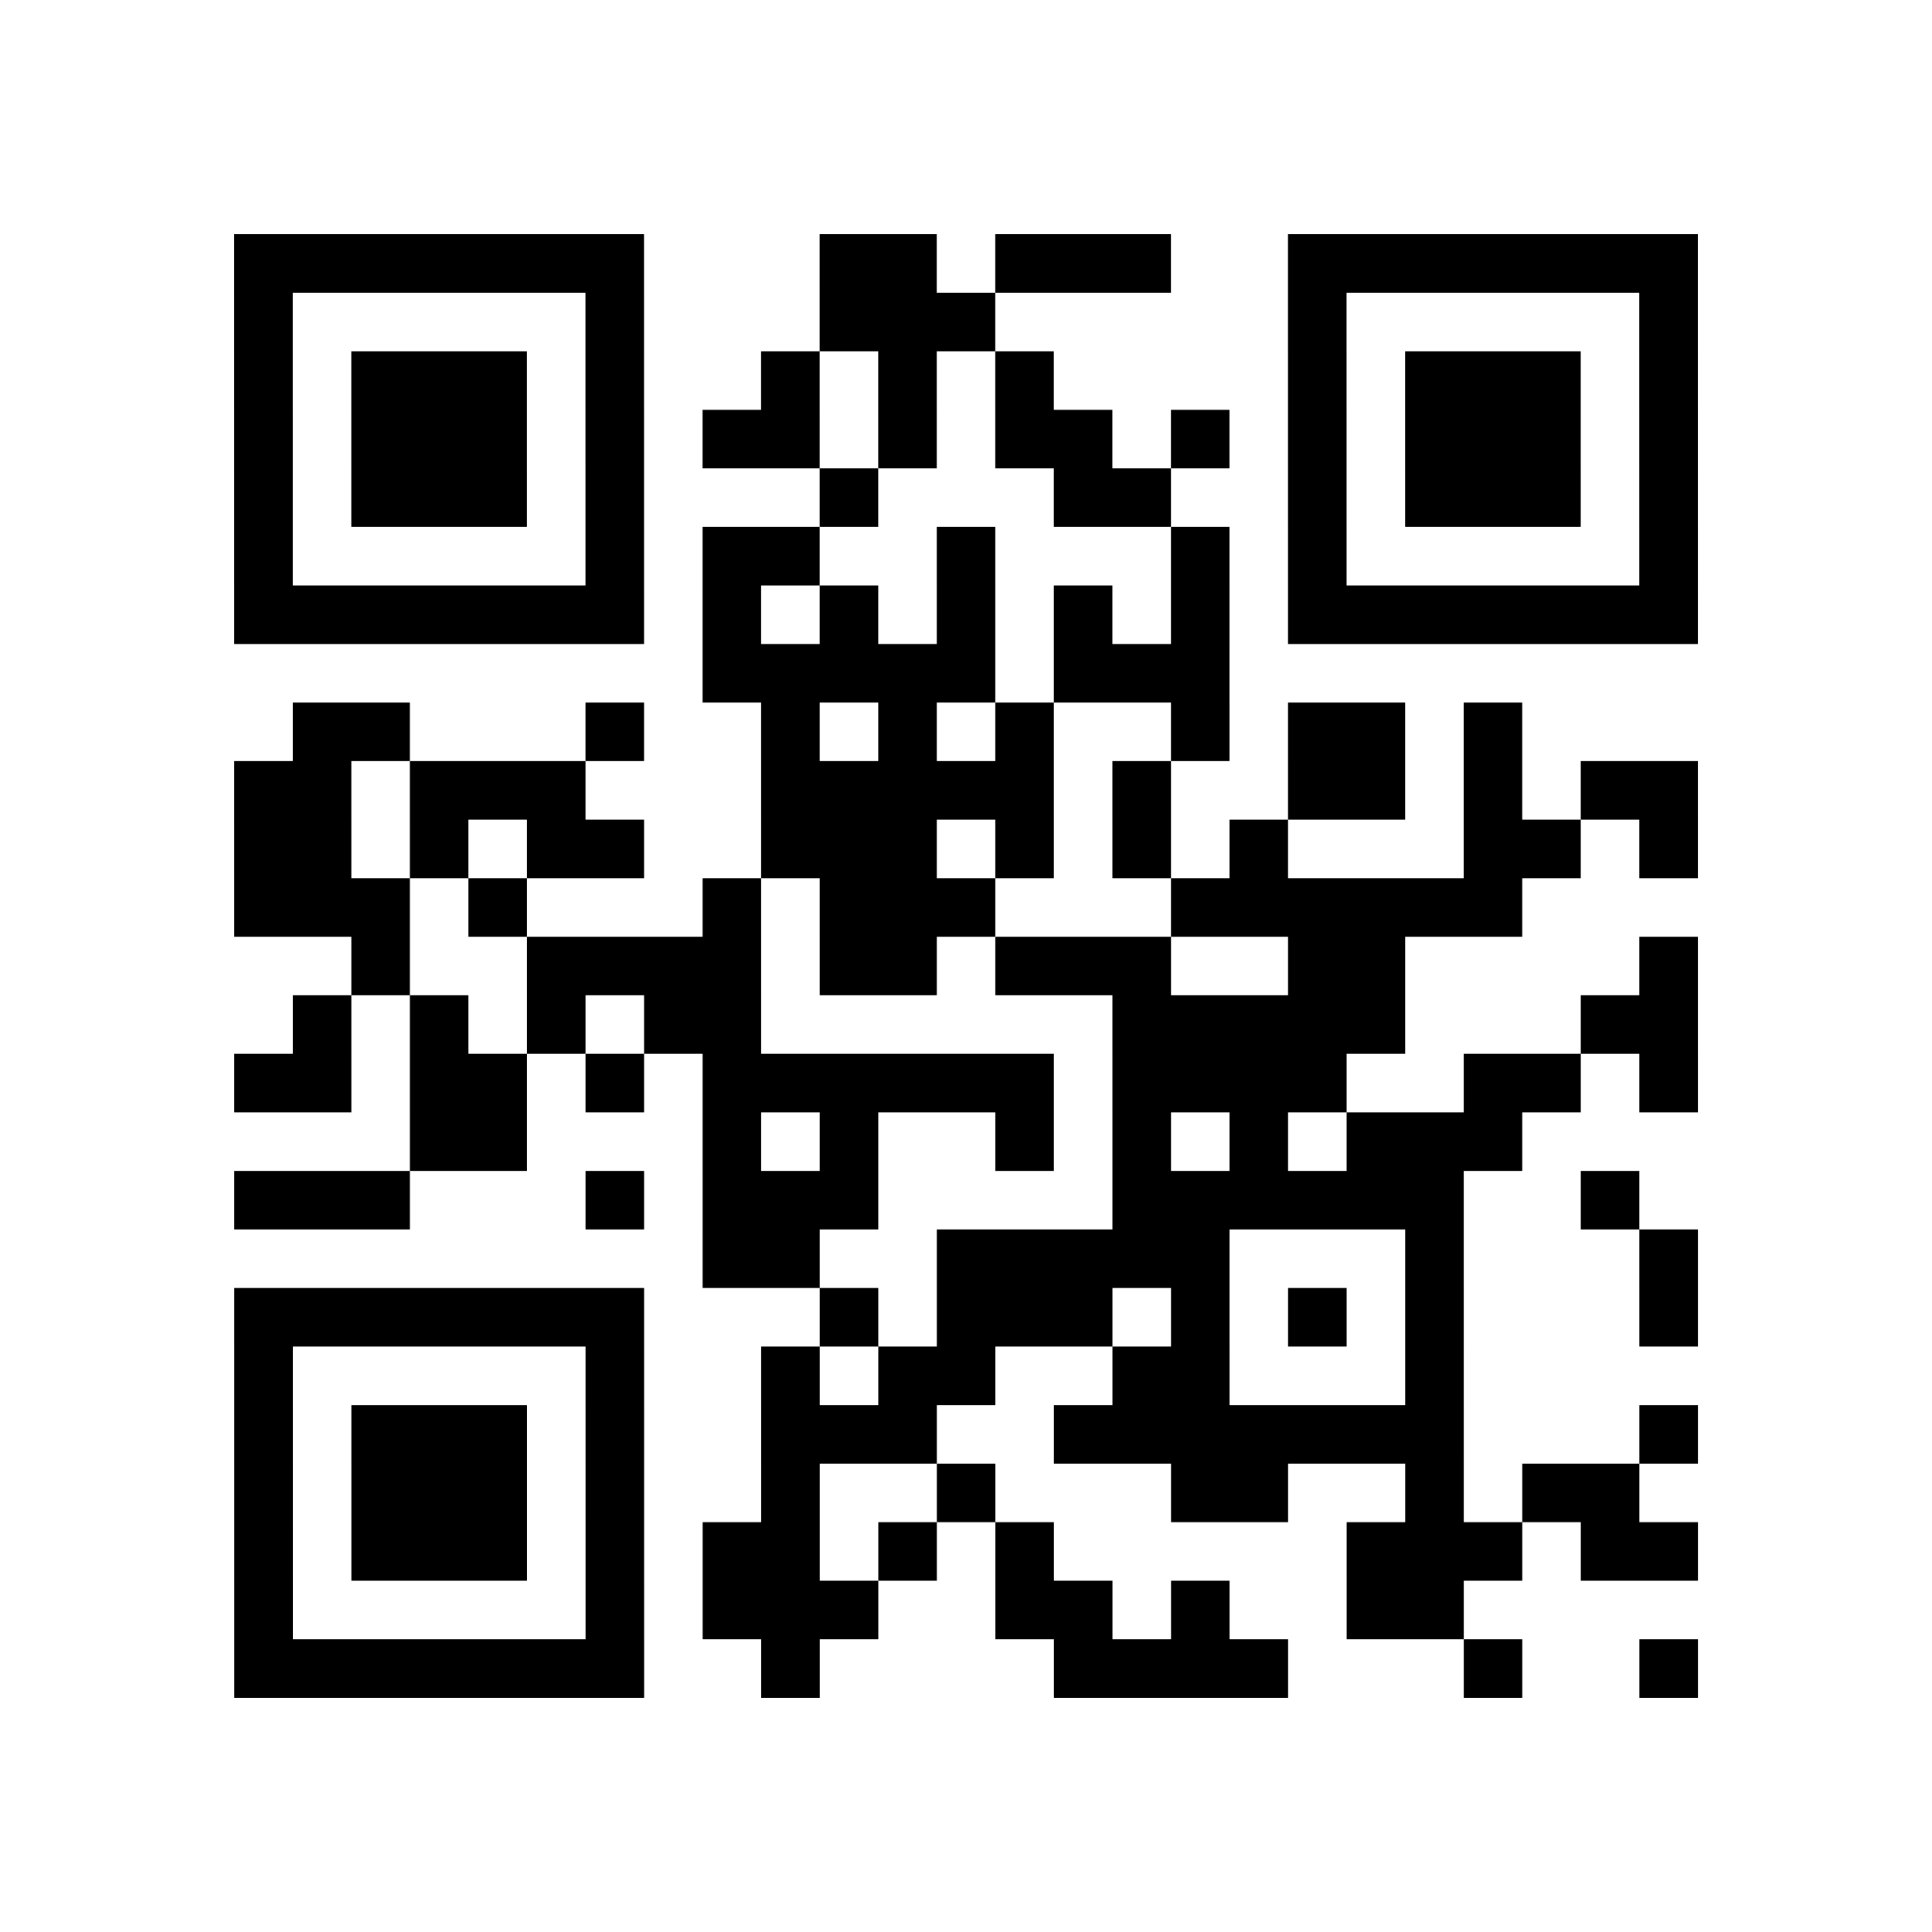 <?xml version="1.0" encoding="utf-8"?>
<svg xmlns="http://www.w3.org/2000/svg" viewBox="0 0 132 132" class="segno"><path transform="scale(4)" stroke="#000" d="M4 4.5h7m3 0h2m1 0h3m2 0h7m-25 1h1m5 0h1m3 0h3m5 0h1m5 0h1m-25 1h1m1 0h3m1 0h1m2 0h1m1 0h1m1 0h1m4 0h1m1 0h3m1 0h1m-25 1h1m1 0h3m1 0h1m1 0h2m1 0h1m1 0h2m1 0h1m1 0h1m1 0h3m1 0h1m-25 1h1m1 0h3m1 0h1m3 0h1m3 0h2m2 0h1m1 0h3m1 0h1m-25 1h1m5 0h1m1 0h2m2 0h1m3 0h1m1 0h1m5 0h1m-25 1h7m1 0h1m1 0h1m1 0h1m1 0h1m1 0h1m1 0h7m-17 1h5m1 0h3m-16 1h2m3 0h1m2 0h1m1 0h1m1 0h1m2 0h1m1 0h2m1 0h1m-22 1h2m1 0h3m3 0h5m1 0h1m2 0h2m1 0h1m1 0h2m-25 1h2m1 0h1m1 0h2m2 0h3m1 0h1m1 0h1m1 0h1m3 0h2m1 0h1m-25 1h3m1 0h1m3 0h1m1 0h3m3 0h6m-20 1h1m2 0h4m1 0h2m1 0h3m2 0h2m4 0h1m-24 1h1m1 0h1m1 0h1m1 0h2m6 0h5m3 0h2m-25 1h2m1 0h2m1 0h1m1 0h6m1 0h4m2 0h2m1 0h1m-22 1h2m3 0h1m1 0h1m2 0h1m1 0h1m1 0h1m1 0h3m-22 1h3m3 0h1m1 0h3m4 0h6m2 0h1m-16 1h2m2 0h5m3 0h1m3 0h1m-25 1h7m3 0h1m1 0h3m1 0h1m1 0h1m1 0h1m3 0h1m-25 1h1m5 0h1m2 0h1m1 0h2m2 0h2m3 0h1m-21 1h1m1 0h3m1 0h1m2 0h3m2 0h7m3 0h1m-25 1h1m1 0h3m1 0h1m2 0h1m2 0h1m3 0h2m2 0h1m1 0h2m-24 1h1m1 0h3m1 0h1m1 0h2m1 0h1m1 0h1m5 0h3m1 0h2m-25 1h1m5 0h1m1 0h3m2 0h2m1 0h1m2 0h2m-21 1h7m2 0h1m4 0h4m3 0h1m2 0h1"/></svg>
